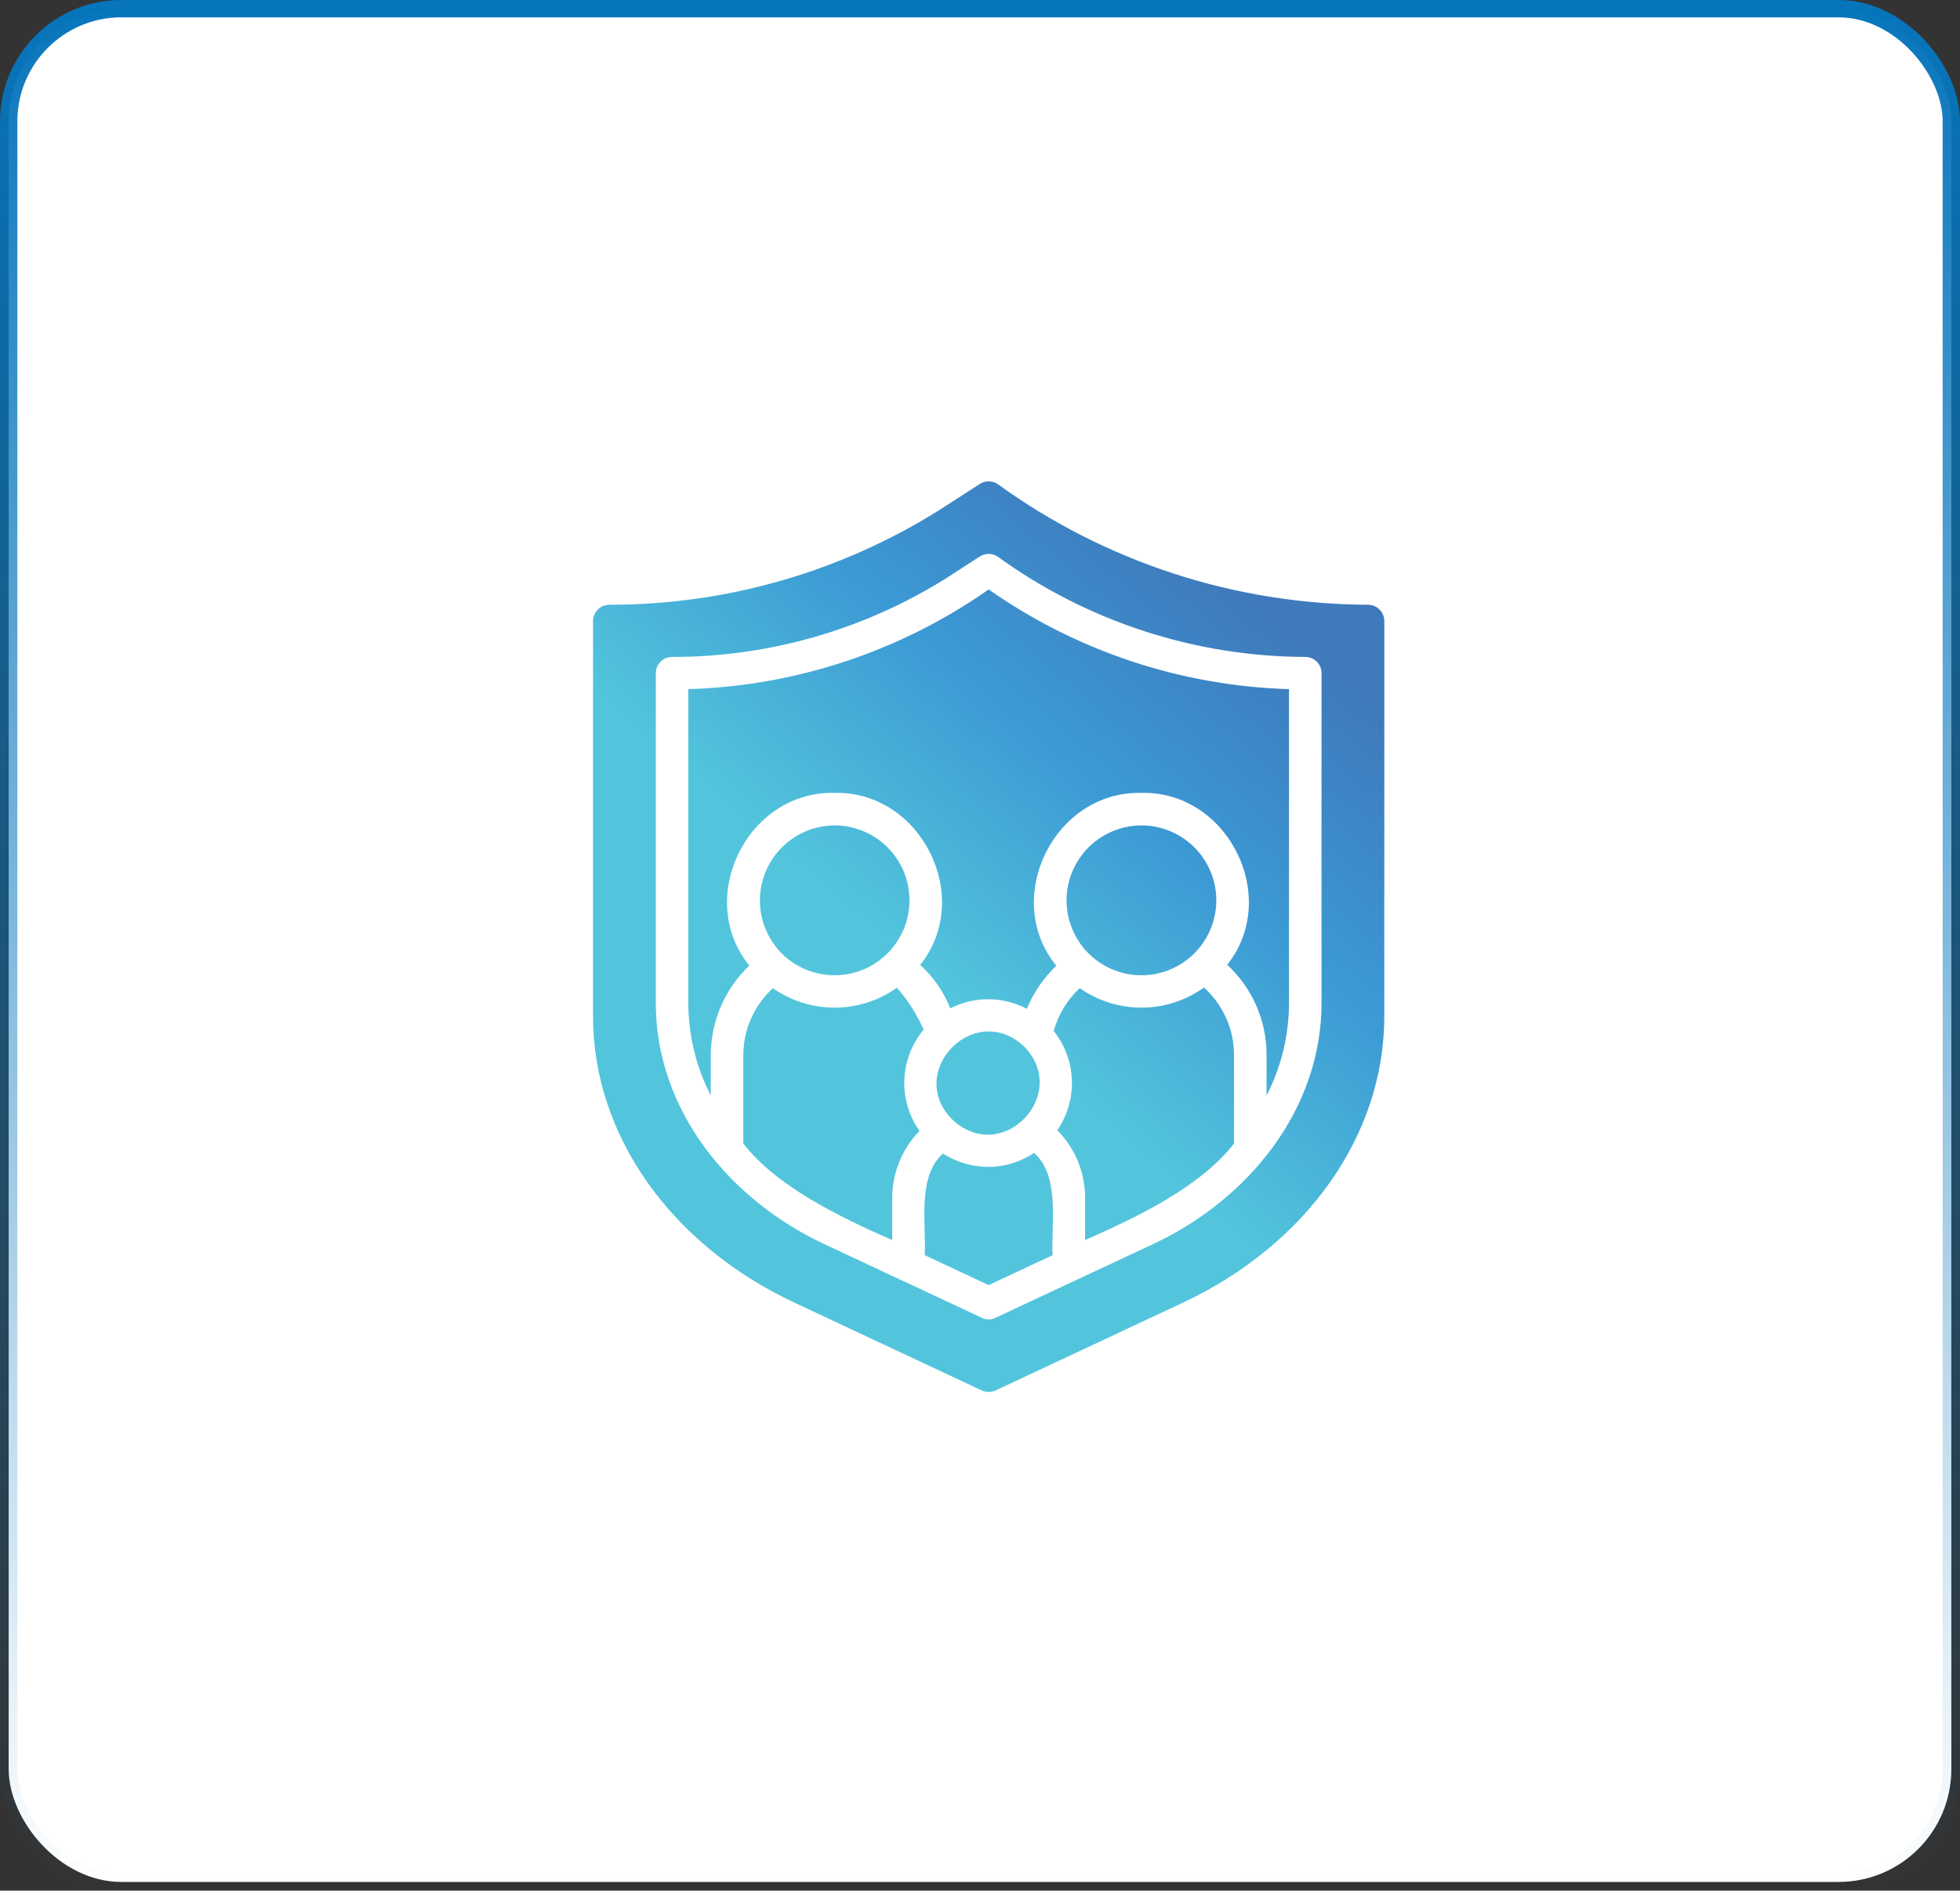 <svg width="113" height="109" viewBox="0 0 113 109" fill="none" xmlns="http://www.w3.org/2000/svg">
<rect x="0" y="0" width="113" height="109" fill="#333333" stroke="none"/>
<rect x="0.5" y="0.5" width="112" height="108" rx="6.5" fill="white" stroke="url(#paint0_linear_20_462)"/>
<path d="M78.871 34.866C71.196 34.838 63.723 32.402 57.506 27.9C57.355 27.804 57.179 27.752 57 27.752C56.82 27.752 56.645 27.804 56.493 27.9L54.15 29.409C48.449 32.983 41.855 34.874 35.128 34.866C34.879 34.866 34.641 34.965 34.466 35.141C34.29 35.317 34.191 35.555 34.19 35.803V58.594C34.19 65.428 38.653 71.766 45.843 75.122L56.606 80.166C56.73 80.221 56.864 80.25 57 80.25C57.135 80.25 57.27 80.221 57.393 80.166L68.156 75.122C75.346 71.766 79.809 65.428 79.809 58.594V35.803C79.808 35.555 79.709 35.317 79.534 35.141C79.358 34.965 79.12 34.866 78.871 34.866ZM76.19 57.834C76.189 63.969 71.975 69.188 66.375 71.775C64.126 72.824 59.644 74.922 57.393 75.975C57.271 76.037 57.136 76.07 57 76.07C56.863 76.07 56.728 76.037 56.606 75.975L52.04 73.838C52.021 73.838 52.012 73.828 51.993 73.819L47.625 71.775C42.025 69.189 37.809 63.968 37.809 57.834V38.812C37.808 38.69 37.832 38.569 37.878 38.455C37.924 38.342 37.992 38.238 38.079 38.151C38.165 38.064 38.267 37.995 38.38 37.948C38.493 37.9 38.614 37.876 38.737 37.875C44.324 37.881 49.799 36.312 54.534 33.347L56.493 32.081C56.645 31.985 56.82 31.933 57 31.933C57.179 31.933 57.355 31.985 57.506 32.081C62.67 35.827 68.882 37.854 75.262 37.875C75.385 37.876 75.506 37.9 75.619 37.948C75.732 37.995 75.834 38.065 75.92 38.151C76.007 38.239 76.075 38.342 76.121 38.455C76.167 38.569 76.191 38.69 76.19 38.812V57.834ZM71.146 60.844V65.925C69.2 68.434 65.567 70.17 62.559 71.494V69.056C62.561 67.598 61.984 66.199 60.956 65.166C61.539 64.314 61.834 63.299 61.797 62.268C61.759 61.236 61.392 60.245 60.75 59.438C61.012 58.493 61.531 57.639 62.25 56.972C63.3 57.709 64.554 58.101 65.837 58.094C67.12 58.087 68.369 57.682 69.412 56.934C69.96 57.427 70.397 58.031 70.696 58.704C70.995 59.378 71.148 60.107 71.146 60.844ZM59.615 66.469C61.137 67.793 60.595 70.603 60.684 72.366L57 74.091L53.315 72.366C53.409 70.603 52.858 67.84 54.365 66.506C55.143 67.006 56.047 67.273 56.971 67.275C57.914 67.278 58.835 66.997 59.615 66.469ZM53.25 59.362C52.53 60.226 52.135 61.314 52.134 62.438C52.133 63.429 52.441 64.395 53.015 65.203C52.007 66.232 51.441 67.615 51.44 69.056V71.494C48.435 70.176 44.795 68.43 42.853 65.925V60.844C42.853 60.115 43.005 59.395 43.298 58.728C43.592 58.062 44.022 57.464 44.559 56.972C45.608 57.707 46.859 58.099 48.14 58.094C49.421 58.089 50.669 57.687 51.712 56.944C52.345 57.667 52.863 58.483 53.25 59.362ZM74.315 39.731V57.834C74.311 59.687 73.868 61.512 73.021 63.159V60.844C73.026 59.864 72.826 58.893 72.436 57.994C72.045 57.096 71.472 56.288 70.753 55.622C73.847 51.735 70.811 45.597 65.803 45.712C60.77 45.598 57.731 51.802 60.9 55.678C60.165 56.377 59.587 57.224 59.203 58.163C58.523 57.804 57.767 57.614 56.998 57.609C56.23 57.605 55.471 57.785 54.787 58.134C54.407 57.179 53.813 56.323 53.053 55.631C56.159 51.743 53.123 45.6 48.112 45.712C43.07 45.598 40.055 51.788 43.2 55.669C42.498 56.336 41.94 57.139 41.558 58.028C41.176 58.918 40.979 59.876 40.978 60.844V63.159C40.132 61.512 39.688 59.687 39.684 57.834V39.731C45.893 39.547 51.913 37.549 57 33.984C62.087 37.55 68.106 39.547 74.315 39.731ZM58.996 60.291C61.77 63.014 57.84 67.207 54.956 64.594C52.138 61.882 56.107 57.67 58.996 60.291ZM48.112 47.587C48.811 47.587 49.5 47.757 50.12 48.081C50.739 48.406 51.27 48.876 51.668 49.451C52.066 50.026 52.318 50.69 52.403 51.384C52.487 52.078 52.402 52.782 52.155 53.436C51.907 54.09 51.505 54.675 50.982 55.139C50.459 55.603 49.831 55.933 49.152 56.101C48.473 56.269 47.763 56.27 47.084 56.103C46.405 55.936 45.777 55.607 45.253 55.144C44.601 54.561 44.141 53.794 43.933 52.944C43.726 52.095 43.78 51.203 44.09 50.385C44.399 49.567 44.949 48.862 45.667 48.362C46.385 47.863 47.238 47.593 48.112 47.587ZM65.803 47.587C66.502 47.587 67.191 47.757 67.81 48.081C68.43 48.406 68.961 48.876 69.359 49.451C69.756 50.026 70.008 50.69 70.093 51.384C70.178 52.078 70.093 52.782 69.845 53.436C69.598 54.09 69.195 54.675 68.672 55.139C68.149 55.603 67.521 55.933 66.842 56.101C66.163 56.269 65.454 56.27 64.775 56.103C64.096 55.936 63.467 55.607 62.943 55.144C62.288 54.562 61.825 53.795 61.615 52.945C61.406 52.094 61.459 51.2 61.769 50.38C62.079 49.561 62.631 48.855 63.351 48.356C64.072 47.858 64.927 47.59 65.803 47.587Z" fill="url(#paint1_linear_20_462)"/>
<defs>
<linearGradient id="paint0_linear_20_462" x1="56.499" y1="0" x2="56.499" y2="109" gradientUnits="userSpaceOnUse">
<stop stop-color="#0675BC"/>
<stop offset="1" stop-color="#0675BC" stop-opacity="0"/>
</linearGradient>
<linearGradient id="paint1_linear_20_462" x1="48.369" y1="73.259" x2="80.44" y2="35.243" gradientUnits="userSpaceOnUse">
<stop offset="0.33" stop-color="#52C5DC"/>
<stop offset="0.63" stop-color="#3C99D4"/>
<stop offset="0.895" stop-color="#3E7ABC"/>
</linearGradient>
</defs>
</svg>
